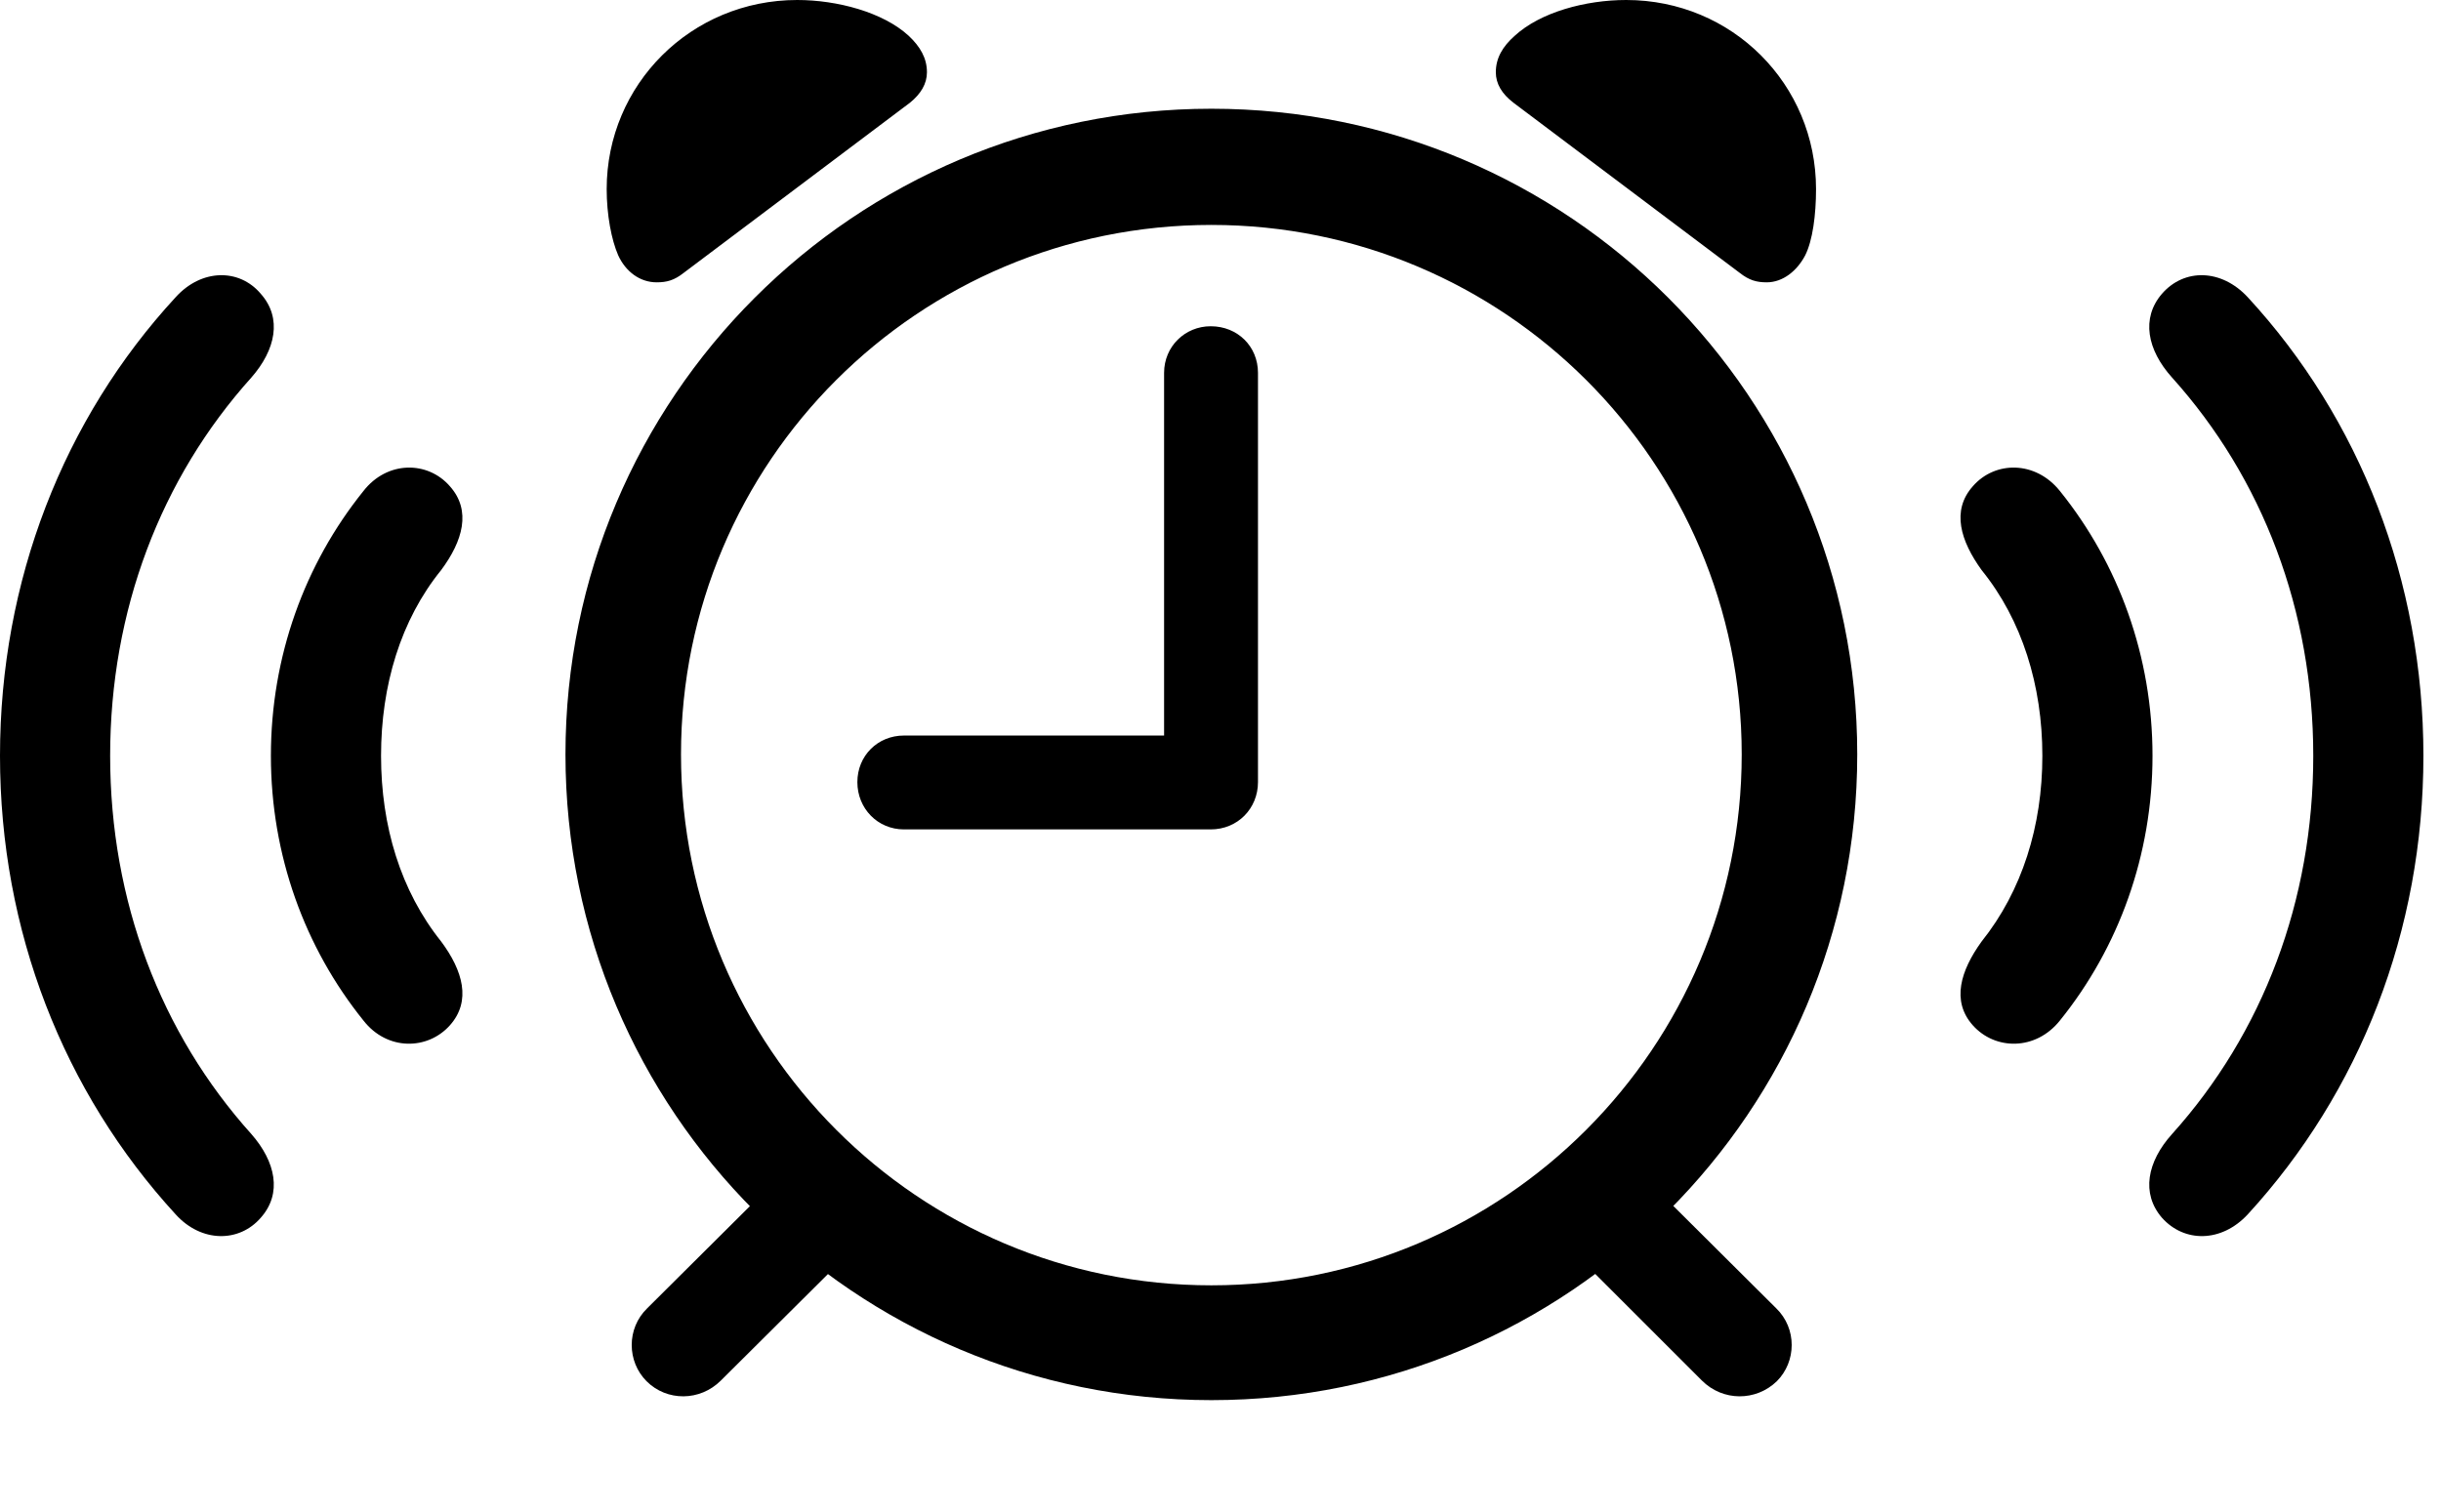 <svg version="1.1" xmlns="http://www.w3.org/2000/svg" xmlns:xlink="http://www.w3.org/1999/xlink" viewBox="0 0 49.397 30.611">
 <g>
  
  <path d="M5.277 24.65C5.715 24.158 5.578 23.516 5.086 22.955C3.254 20.918 2.229 18.238 2.229 15.299C2.229 12.359 3.254 9.68 5.086 7.643C5.578 7.082 5.715 6.439 5.277 5.947C4.84 5.428 4.074 5.441 3.555 6.016C1.285 8.477 0 11.758 0 15.299C0 18.84 1.285 22.107 3.555 24.582C4.074 25.156 4.84 25.156 5.277 24.65ZM43.75 24.65C44.201 25.156 44.953 25.156 45.486 24.582C47.756 22.107 49.041 18.84 49.041 15.299C49.041 11.758 47.756 8.477 45.486 6.016C44.953 5.441 44.201 5.428 43.75 5.947C43.326 6.439 43.449 7.082 43.955 7.643C45.787 9.68 46.812 12.359 46.812 15.299C46.812 18.238 45.787 20.918 43.955 22.955C43.449 23.516 43.326 24.158 43.75 24.65Z" style="fill:hsl(0 0 0/0.85)"></path>
  <path d="M9.105 20.754C9.543 20.262 9.365 19.646 8.928 19.059C8.107 18.033 7.711 16.721 7.711 15.299C7.711 13.877 8.107 12.551 8.928 11.539C9.365 10.951 9.543 10.336 9.105 9.844C8.654 9.324 7.834 9.324 7.355 9.939C6.166 11.416 5.482 13.289 5.482 15.299C5.482 17.309 6.166 19.182 7.355 20.658C7.834 21.273 8.654 21.26 9.105 20.754ZM39.922 20.754C40.373 21.26 41.193 21.273 41.685 20.658C42.875 19.182 43.559 17.309 43.559 15.299C43.559 13.289 42.875 11.416 41.685 9.939C41.193 9.324 40.373 9.324 39.922 9.844C39.484 10.336 39.676 10.951 40.1 11.539C40.92 12.551 41.33 13.877 41.33 15.299C41.33 16.721 40.92 18.033 40.1 19.059C39.676 19.646 39.484 20.262 39.922 20.754Z" style="fill:hsl(0 0 0/0.85)"></path>
  <path d="M24.514 28.342C31.746 28.342 37.584 22.49 37.584 15.271C37.584 8.053 31.746 2.201 24.514 2.201C17.295 2.201 11.443 8.053 11.443 15.271C11.443 22.49 17.295 28.342 24.514 28.342ZM24.514 26.018C18.58 26.018 13.781 21.205 13.781 15.271C13.781 9.352 18.58 4.553 24.514 4.553C30.434 4.553 35.246 9.352 35.246 15.271C35.246 21.205 30.434 26.018 24.514 26.018ZM13.289 5.715C13.494 5.715 13.645 5.674 13.836 5.523L18.416 2.078C18.635 1.9 18.758 1.695 18.758 1.463C18.758 1.176 18.621 0.943 18.389 0.725C17.869 0.246 16.939 0 16.133 0C13.986 0 12.277 1.709 12.277 3.828C12.277 4.348 12.373 4.854 12.51 5.168C12.66 5.496 12.947 5.715 13.289 5.715ZM35.752 5.715C36.08 5.715 36.367 5.482 36.531 5.168C36.682 4.867 36.75 4.348 36.75 3.828C36.75 1.709 35.055 0 32.908 0C32.088 0 31.172 0.246 30.652 0.725C30.406 0.943 30.27 1.176 30.27 1.463C30.27 1.695 30.393 1.9 30.625 2.078L35.205 5.523C35.397 5.674 35.547 5.715 35.752 5.715ZM13.084 27.959C13.494 28.369 14.164 28.369 14.588 27.945L17.172 25.375L15.695 23.898L13.098 26.482C12.674 26.893 12.688 27.562 13.084 27.959ZM35.957 27.959C36.353 27.562 36.367 26.893 35.943 26.482L33.346 23.898L31.869 25.375L34.44 27.945C34.863 28.369 35.533 28.369 35.957 27.959ZM18.293 16.789L24.5 16.789C25.047 16.789 25.457 16.365 25.457 15.832L25.457 7.547C25.457 7.014 25.047 6.604 24.5 6.604C23.98 6.604 23.557 7.014 23.557 7.547L23.557 14.889L18.293 14.889C17.76 14.889 17.35 15.299 17.35 15.832C17.35 16.365 17.76 16.789 18.293 16.789Z" style="fill:hsl(0 0 0/0.85)"></path>
 </g>
</svg>